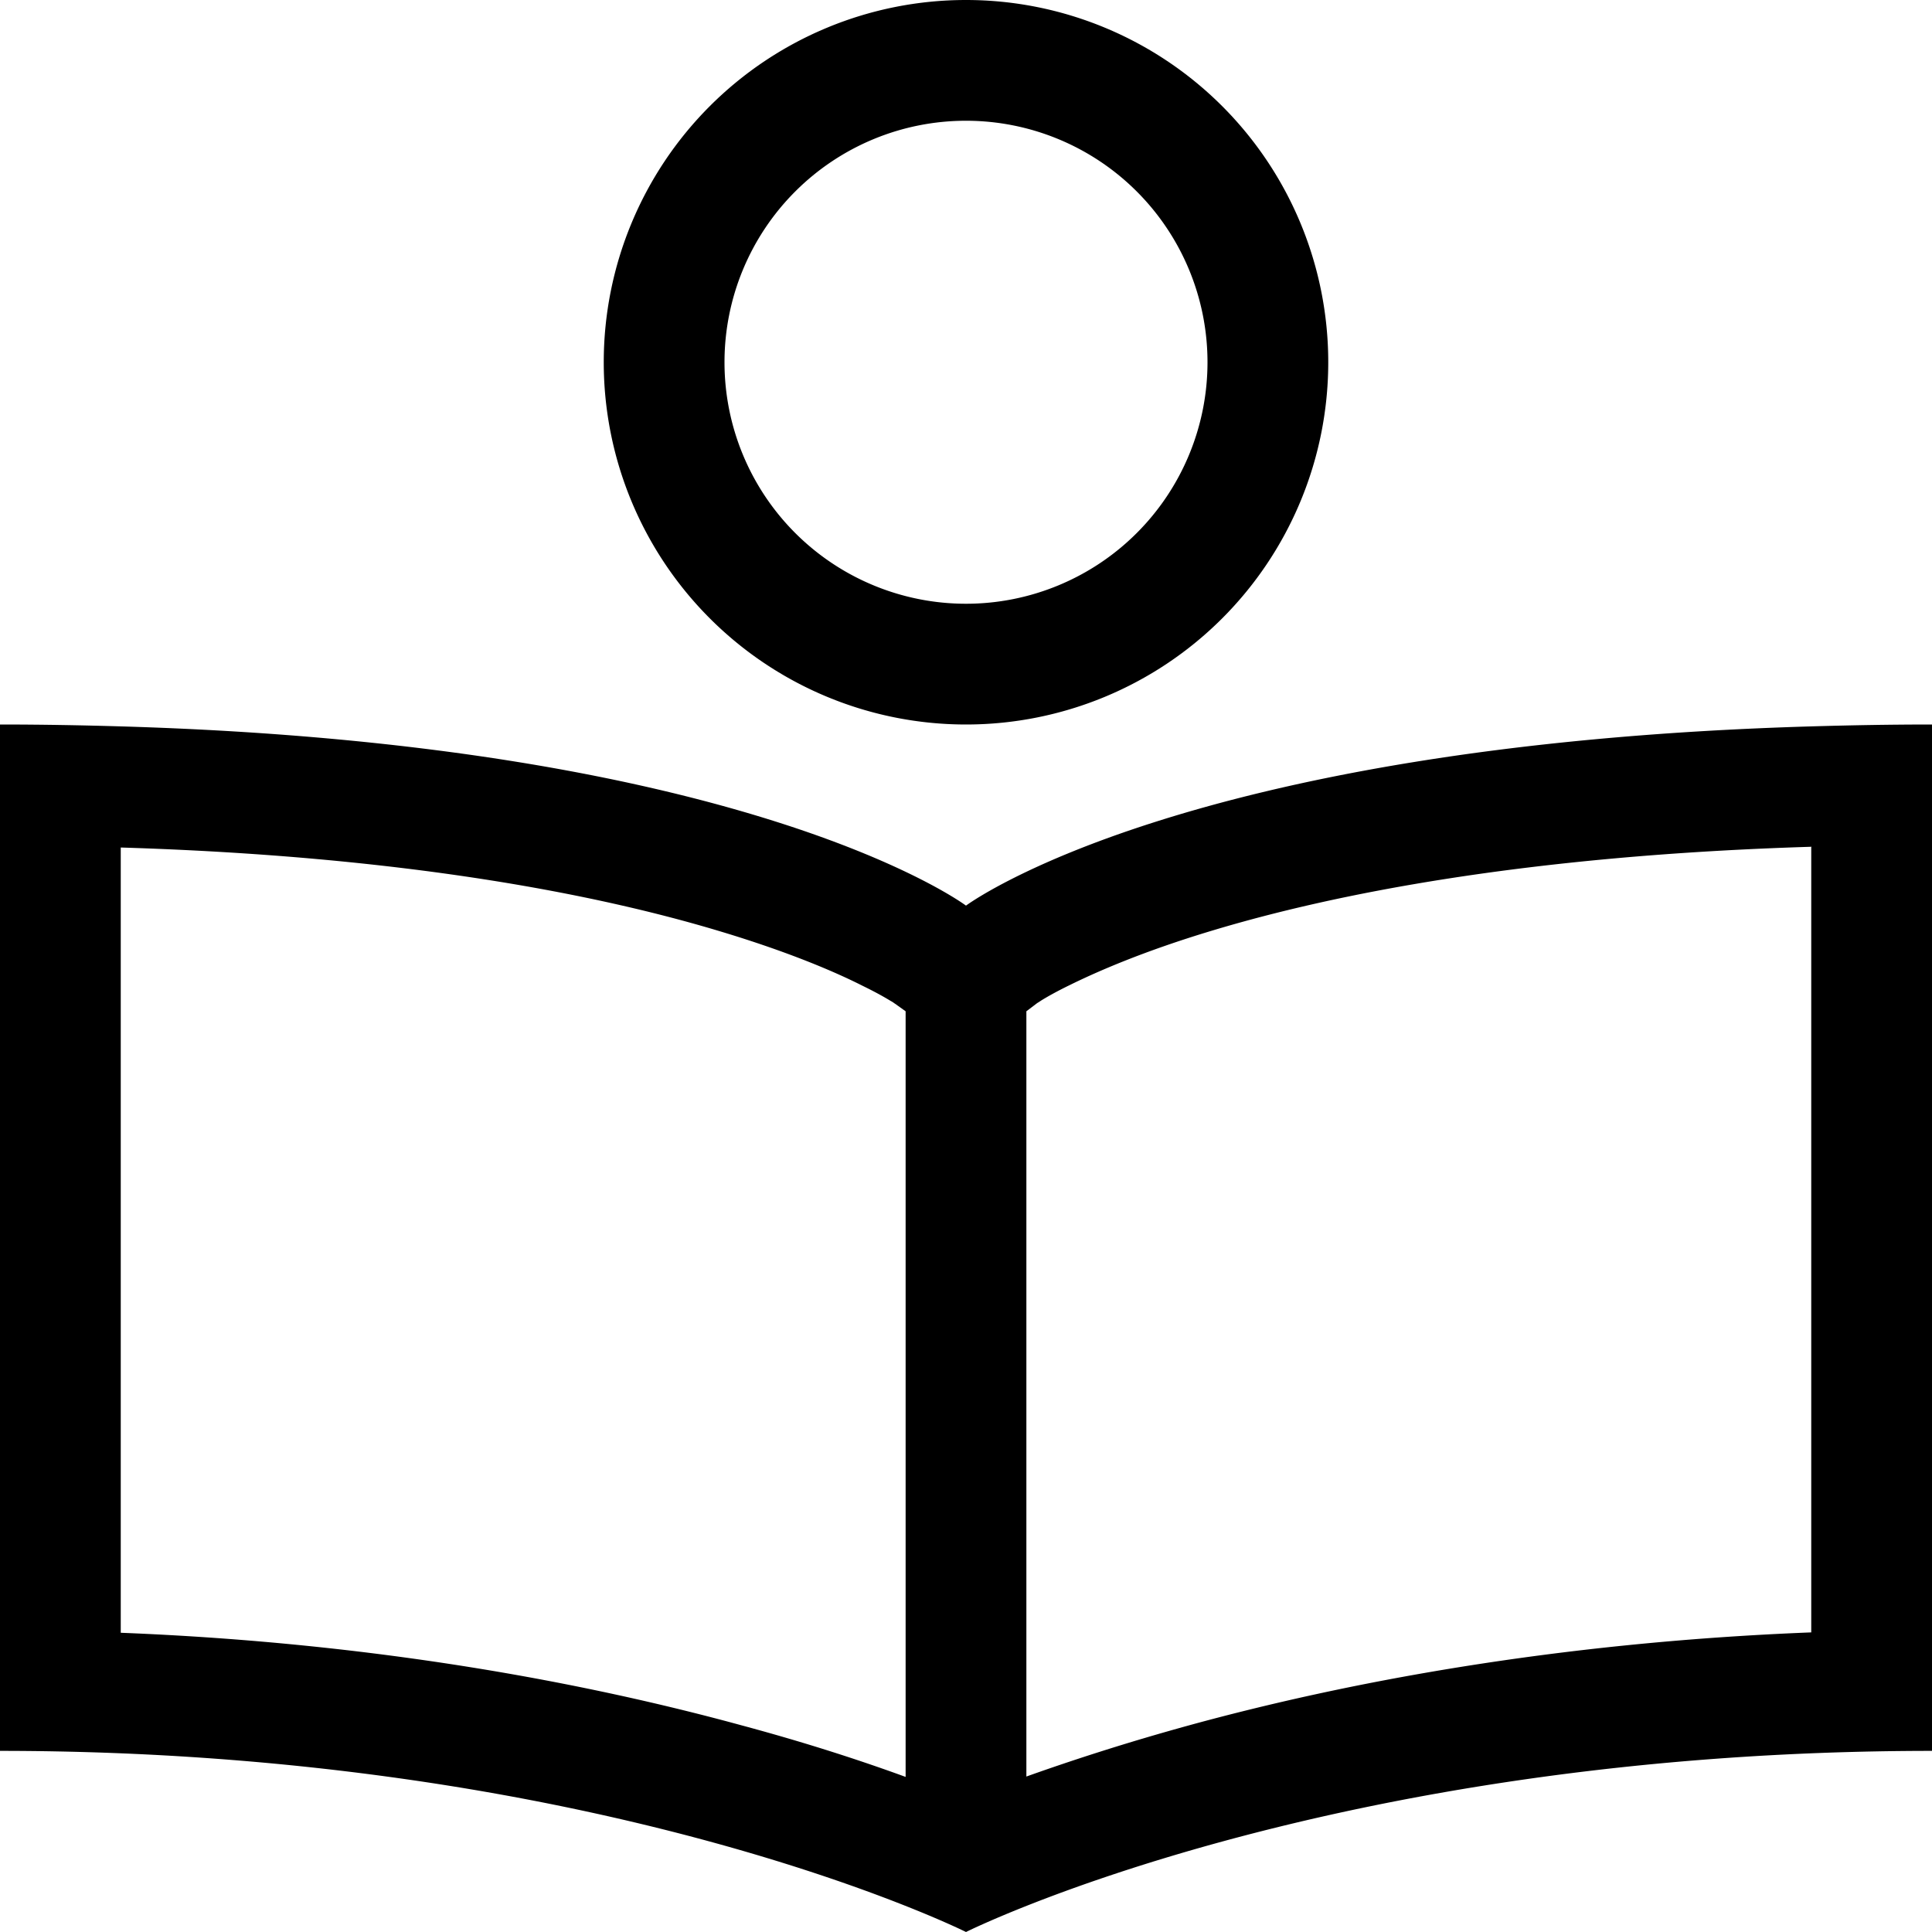<svg xmlns="http://www.w3.org/2000/svg" width="24" height="24" viewBox="0 0 512 512">
    <path d="M256 32a64 64 0 1 1 0 128 64 64 0 1 1 0-128zm0 160A96 96 0 1 0 256 0a96 96 0 1 0 0 192zm0 48s-56.8-42.6-224-47.5c-10.2-.3-20.9-.5-32-.5l0 32L0 432l0 32c160 0 256 48 256 48s96-48 256-48l0-32 0-208 0-32c-11.1 0-21.8 .2-32 .5C312.8 197.4 256 240 256 240zm224-15.5l0 208.1c-68.5 2.7-124.2 13.5-164.4 24.5c-17.5 4.8-32.1 9.6-43.6 13.7L272 268l2.9-2.2c.2-.1 .5-.3 1.1-.7c1.3-.8 3.7-2.2 7.4-4c7.3-3.6 19.6-9 37.9-14.5c32.2-9.7 83.3-19.9 158.8-22.2zM240 470.9c-11.5-4.2-26.1-9-43.6-13.7c-40.3-11-96-21.8-164.4-24.5l0-208.1c75.5 2.3 126.6 12.5 158.8 22.2c18.3 5.5 30.6 10.8 37.9 14.5c3.7 1.8 6.1 3.2 7.4 4c.6 .3 .9 .6 1.1 .7L240 268l0 202.9z"/>
</svg>